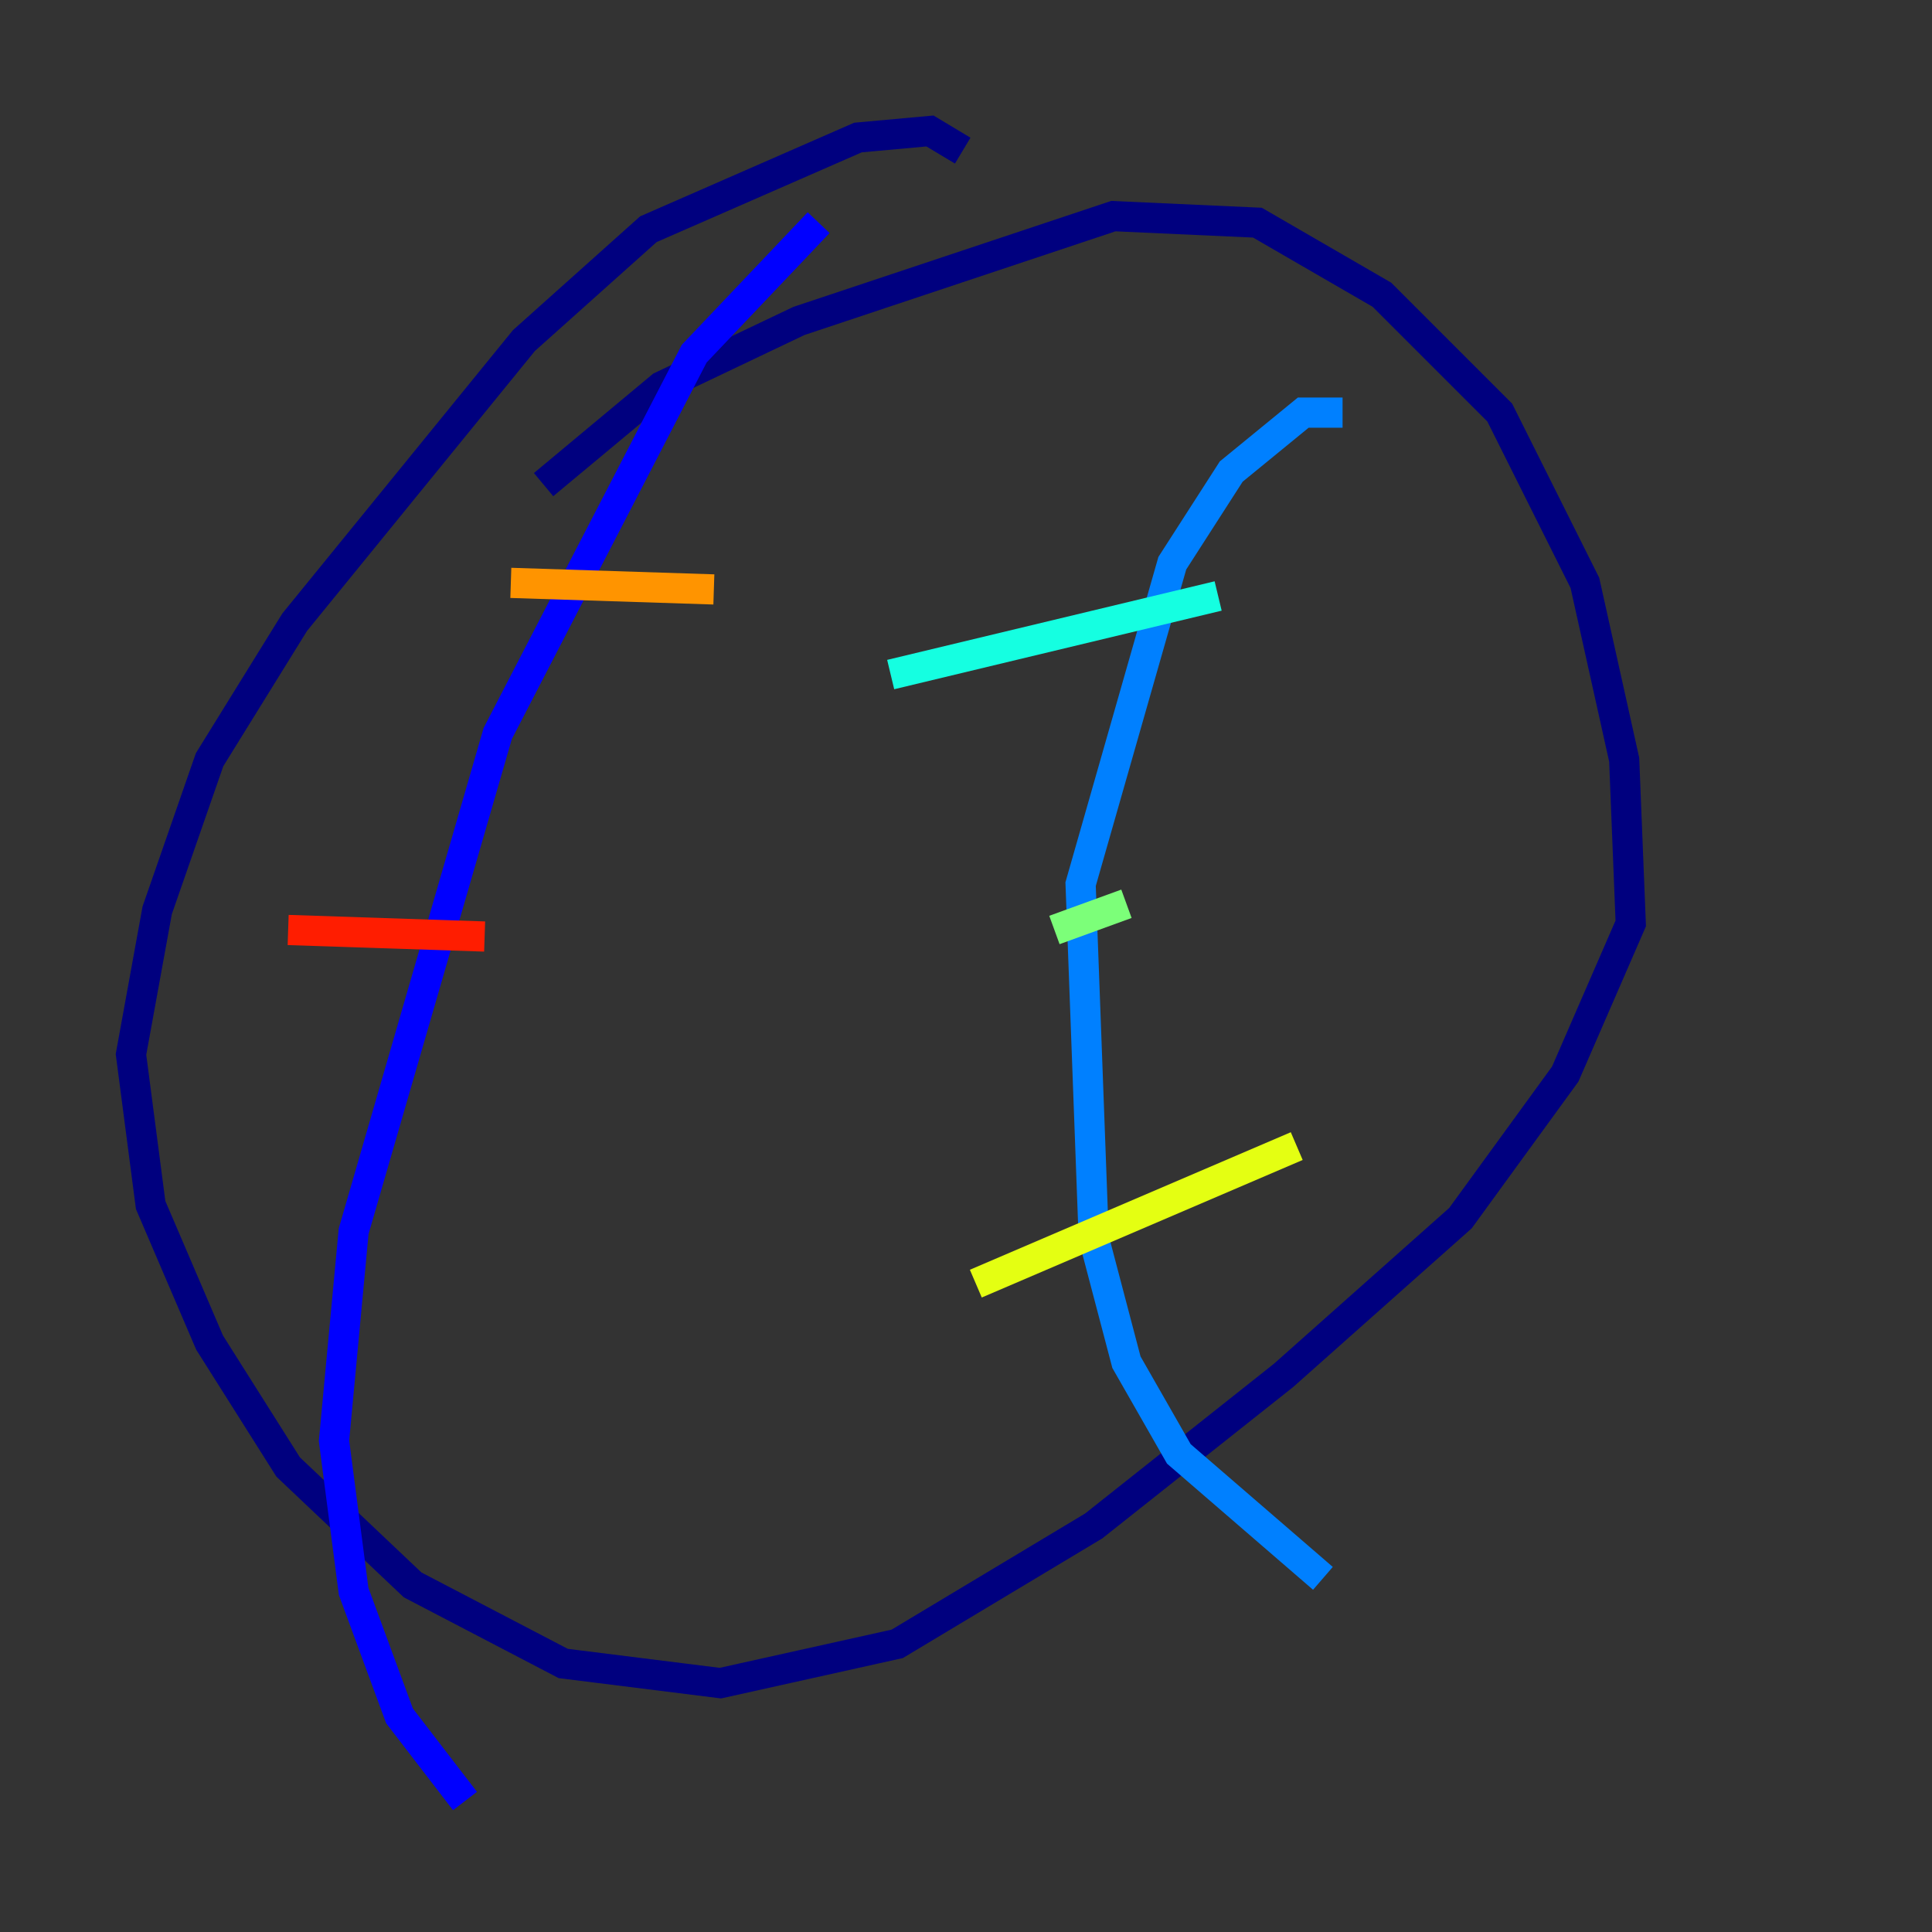 <?xml version="1.0" encoding="utf-8" ?>
<svg baseProfile="tiny" height="128" version="1.2" viewBox="0,0,128,128" width="128" xmlns="http://www.w3.org/2000/svg" xmlns:ev="http://www.w3.org/2001/xml-events" xmlns:xlink="http://www.w3.org/1999/xlink"><rect x="0" y="0" width="128" height="128" fill="#333333" stroke="none"/><defs /><polyline fill="none" points="63.783,9.98 61.614,8.678 56.841,9.112 42.956,15.186 34.712,22.563 19.525,41.22 13.885,50.332 10.414,60.312 8.678,69.858 9.98,79.837 13.885,88.949 19.091,97.193 27.336,105.003 37.315,110.21 47.729,111.512 59.444,108.909 72.461,101.098 85.044,91.119 96.759,80.705 103.702,71.159 108.041,61.18 107.607,50.332 105.003,38.617 99.363,27.336 91.552,19.525 83.308,14.752 73.763,14.319 52.936,21.261 43.824,25.6 36.014,32.108" stroke="#00007f" stroke-width="2" /><polyline fill="none" points="54.237,14.752 45.993,23.43 32.976,48.597 23.43,81.573 22.129,95.458 23.43,105.437 26.468,113.681 30.807,119.322" stroke="#0000ff" stroke-width="2" /><polyline fill="none" points="88.949,27.336 86.346,27.336 81.573,31.241 77.668,37.315 71.593,58.576 72.461,82.007 74.63,90.251 78.102,96.325 87.647,104.57" stroke="#0080ff" stroke-width="2" /><polyline fill="none" points="59.01,44.691 80.705,39.485" stroke="#15ffe1" stroke-width="2" /><polyline fill="none" points="69.858,61.614 74.63,59.878" stroke="#7cff79" stroke-width="2" /><polyline fill="none" points="64.651,85.044 85.912,75.932" stroke="#e4ff12" stroke-width="2" /><polyline fill="none" points="33.844,38.617 47.295,39.051" stroke="#ff9400" stroke-width="2" /><polyline fill="none" points="19.091,61.614 32.108,62.047" stroke="#ff1d00" stroke-width="2" /><polyline fill="none" points="18.658,80.271 18.658,80.271" stroke="#7f0000" stroke-width="2" /></svg>